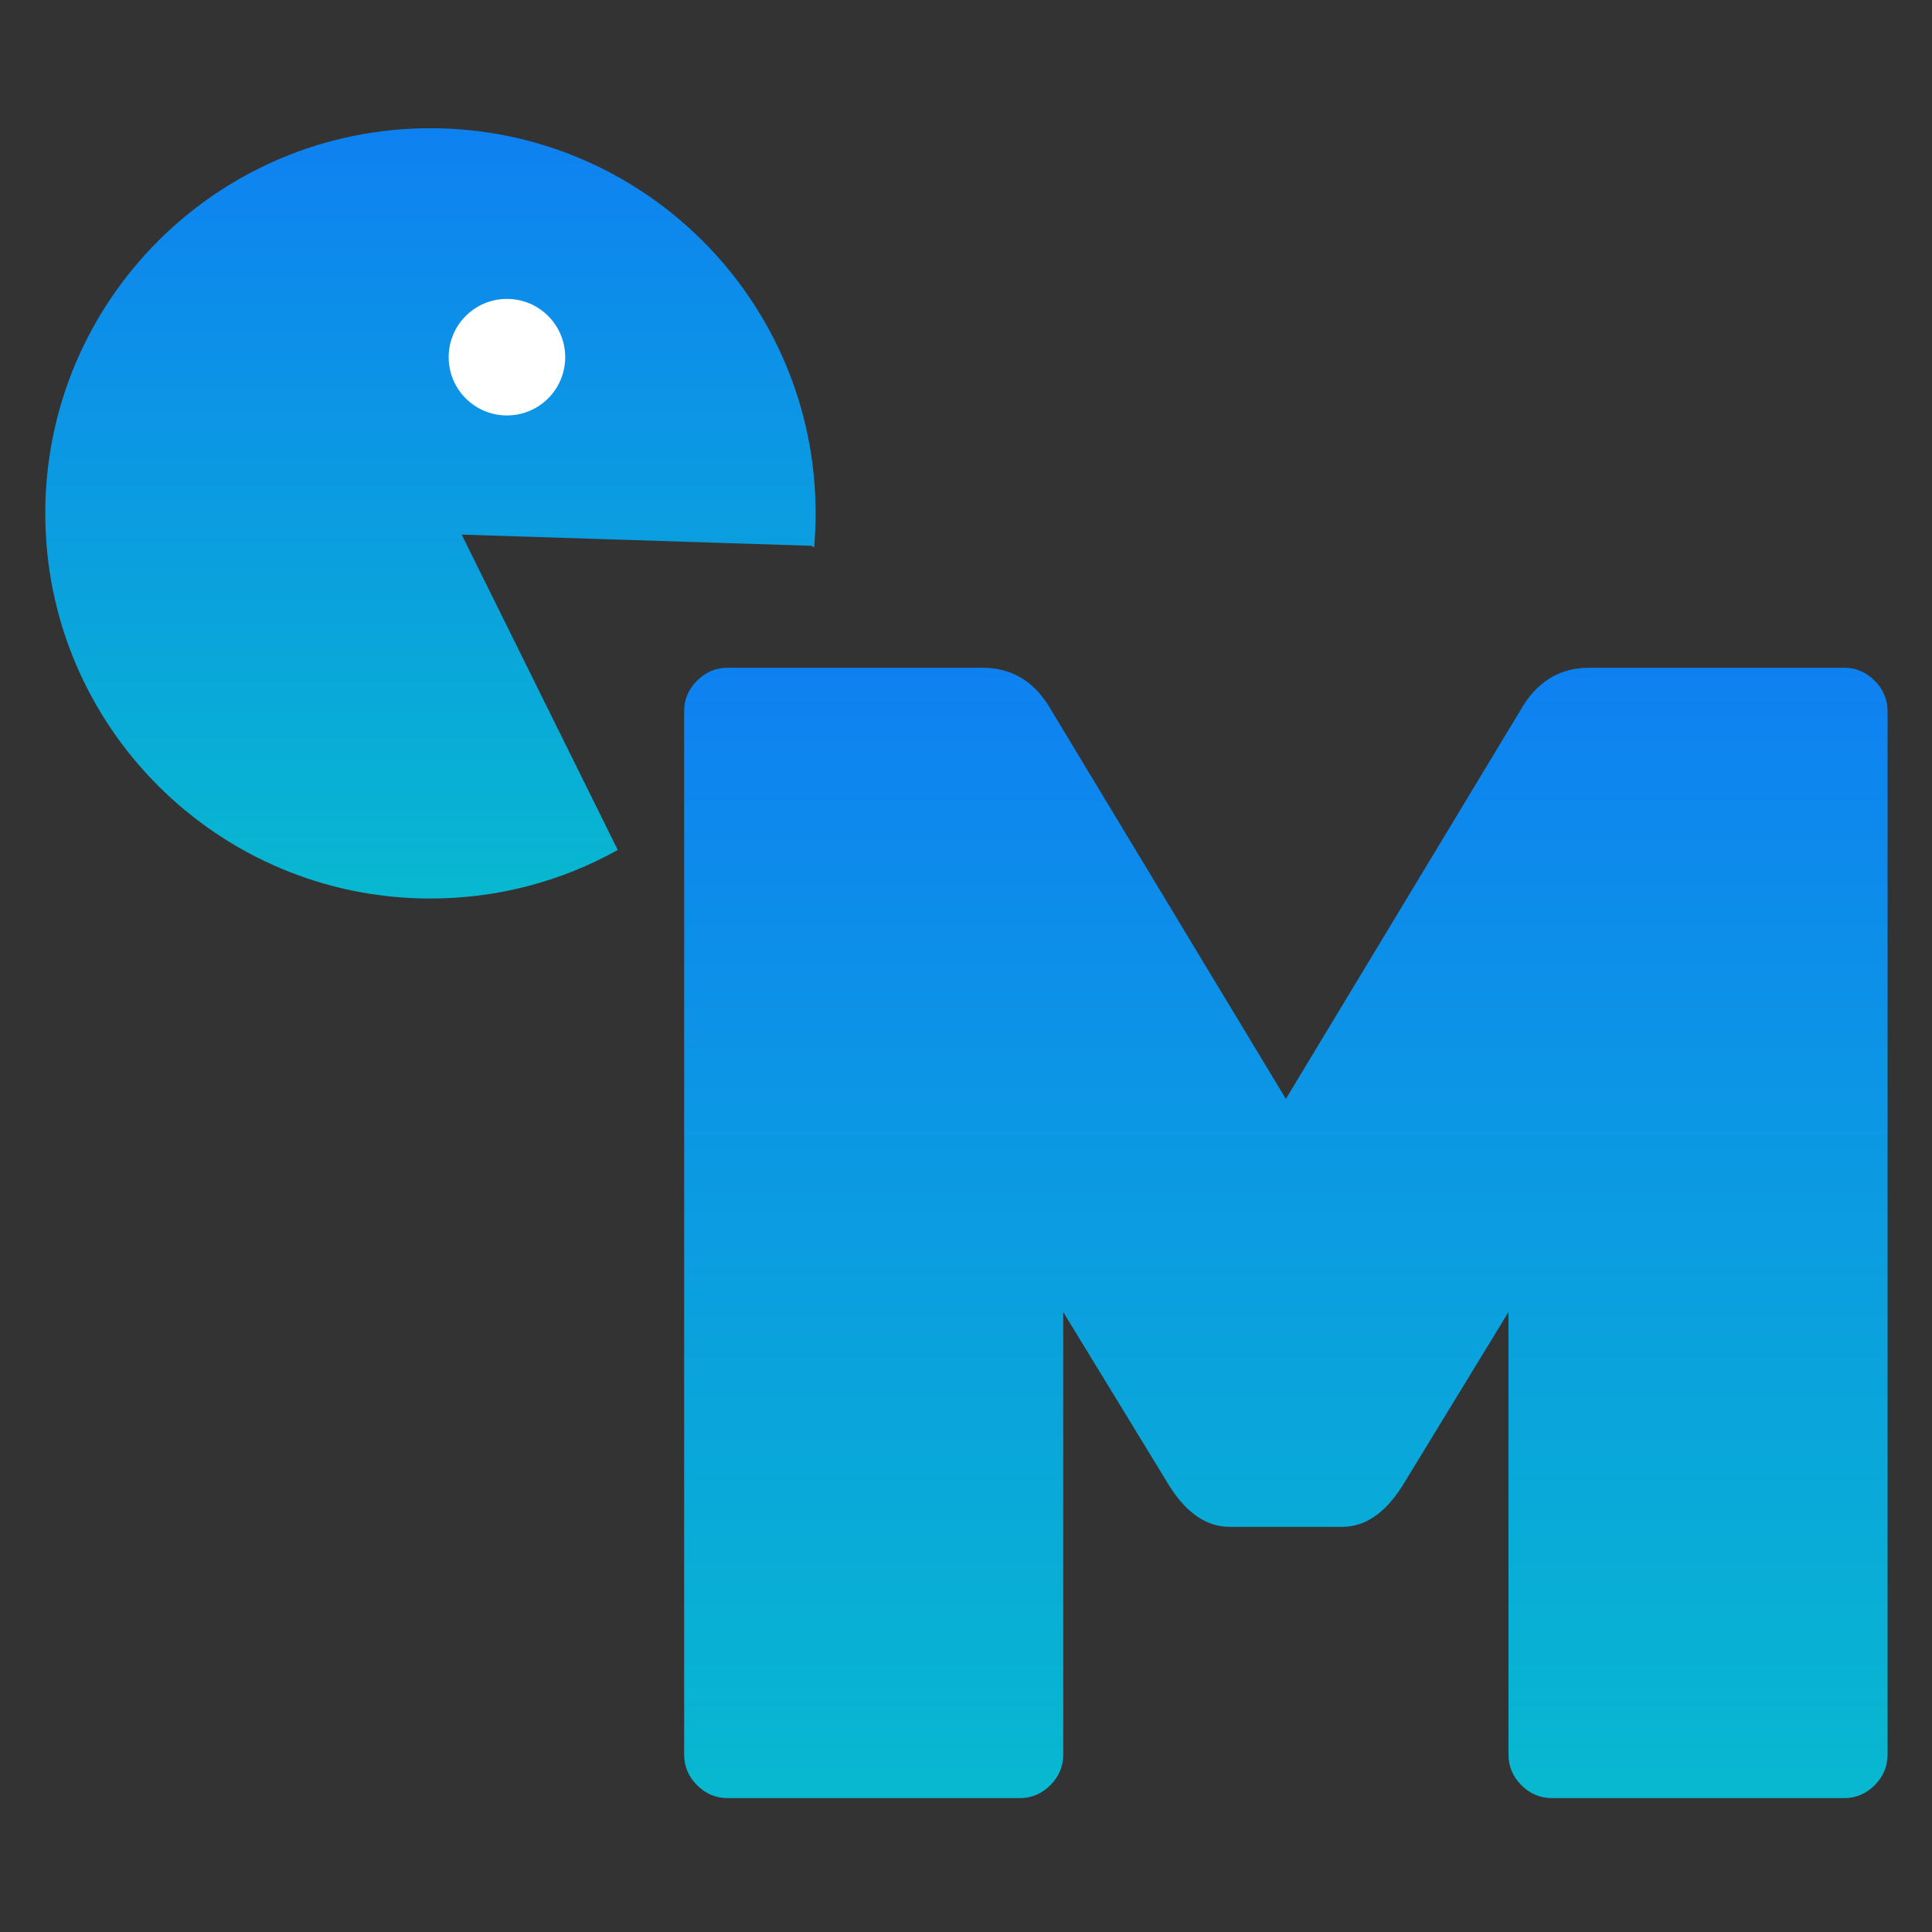 <svg width="452" height="452" viewBox="0 0 452 452" fill="none" xmlns="http://www.w3.org/2000/svg">
<rect x="0" y="0" width="452" height="452" fill="#333333" stroke="none"/>
<path d="M371.787 156.223H431.418C434.186 156.223 436.576 157.23 438.589 159.245C440.602 161.26 441.608 163.653 441.608 166.423V410.477C441.608 413.247 440.602 415.64 438.589 417.655C436.576 419.67 434.186 420.677 431.418 420.677H363.106C360.339 420.677 357.949 419.67 355.936 417.655C353.923 415.64 352.916 413.247 352.916 410.477V306.962L328.007 347.763C323.981 354.06 319.327 357.208 314.043 357.208H287.624C282.34 357.208 277.685 354.06 273.66 347.763L248.751 306.962V410.477C248.751 413.247 247.744 415.64 245.731 417.655C243.718 419.67 241.328 420.677 238.56 420.677H170.249C167.481 420.677 165.091 419.67 163.078 417.655C161.065 415.64 160.059 413.247 160.059 410.477V166.423C160.059 163.653 161.065 161.26 163.078 159.245C165.091 157.23 167.481 156.223 170.249 156.223H229.88C236.925 156.223 242.334 159.623 246.109 166.423L300.833 257.093L355.558 166.423C359.332 159.623 364.742 156.223 371.787 156.223Z" fill="url(#paint0_linear_169_4055)"/>
<g clip-path="url(#clip0_169_4055)">
<path d="M144.329 198.452L108.013 125.076L189.891 127.693L190.464 128.084C190.692 125.46 190.823 122.797 190.823 120.115C190.816 70.347 150.469 30 100.701 30C50.933 30 10.593 70.347 10.593 120.108C10.593 169.87 50.94 210.217 100.701 210.217C116.6 210.217 131.536 206.095 144.499 198.869L144.323 198.452H144.329Z" fill="url(#paint1_linear_169_4055)"/>
<path d="M118.599 97.198C126.129 97.198 132.233 91.094 132.233 83.564C132.233 76.035 126.129 69.931 118.599 69.931C111.07 69.931 104.966 76.035 104.966 83.564C104.966 91.094 111.07 97.198 118.599 97.198Z" fill="white"/>
</g>
<defs>
<linearGradient id="paint0_linear_169_4055" x1="300.348" y1="74.19" x2="300.348" y2="527.191" gradientUnits="userSpaceOnUse">
<stop stop-color="#1070FC"/>
<stop offset="1" stop-color="#05CEC2"/>
</linearGradient>
<linearGradient id="paint1_linear_169_4055" x1="100.397" y1="-25.902" x2="100.397" y2="282.802" gradientUnits="userSpaceOnUse">
<stop stop-color="#1070FC"/>
<stop offset="1" stop-color="#05CEC2"/>
</linearGradient>
<clipPath id="clip0_169_4055">
<rect width="180.223" height="180.223" fill="white" transform="translate(10.593 30)"/>
</clipPath>
</defs>
</svg>
